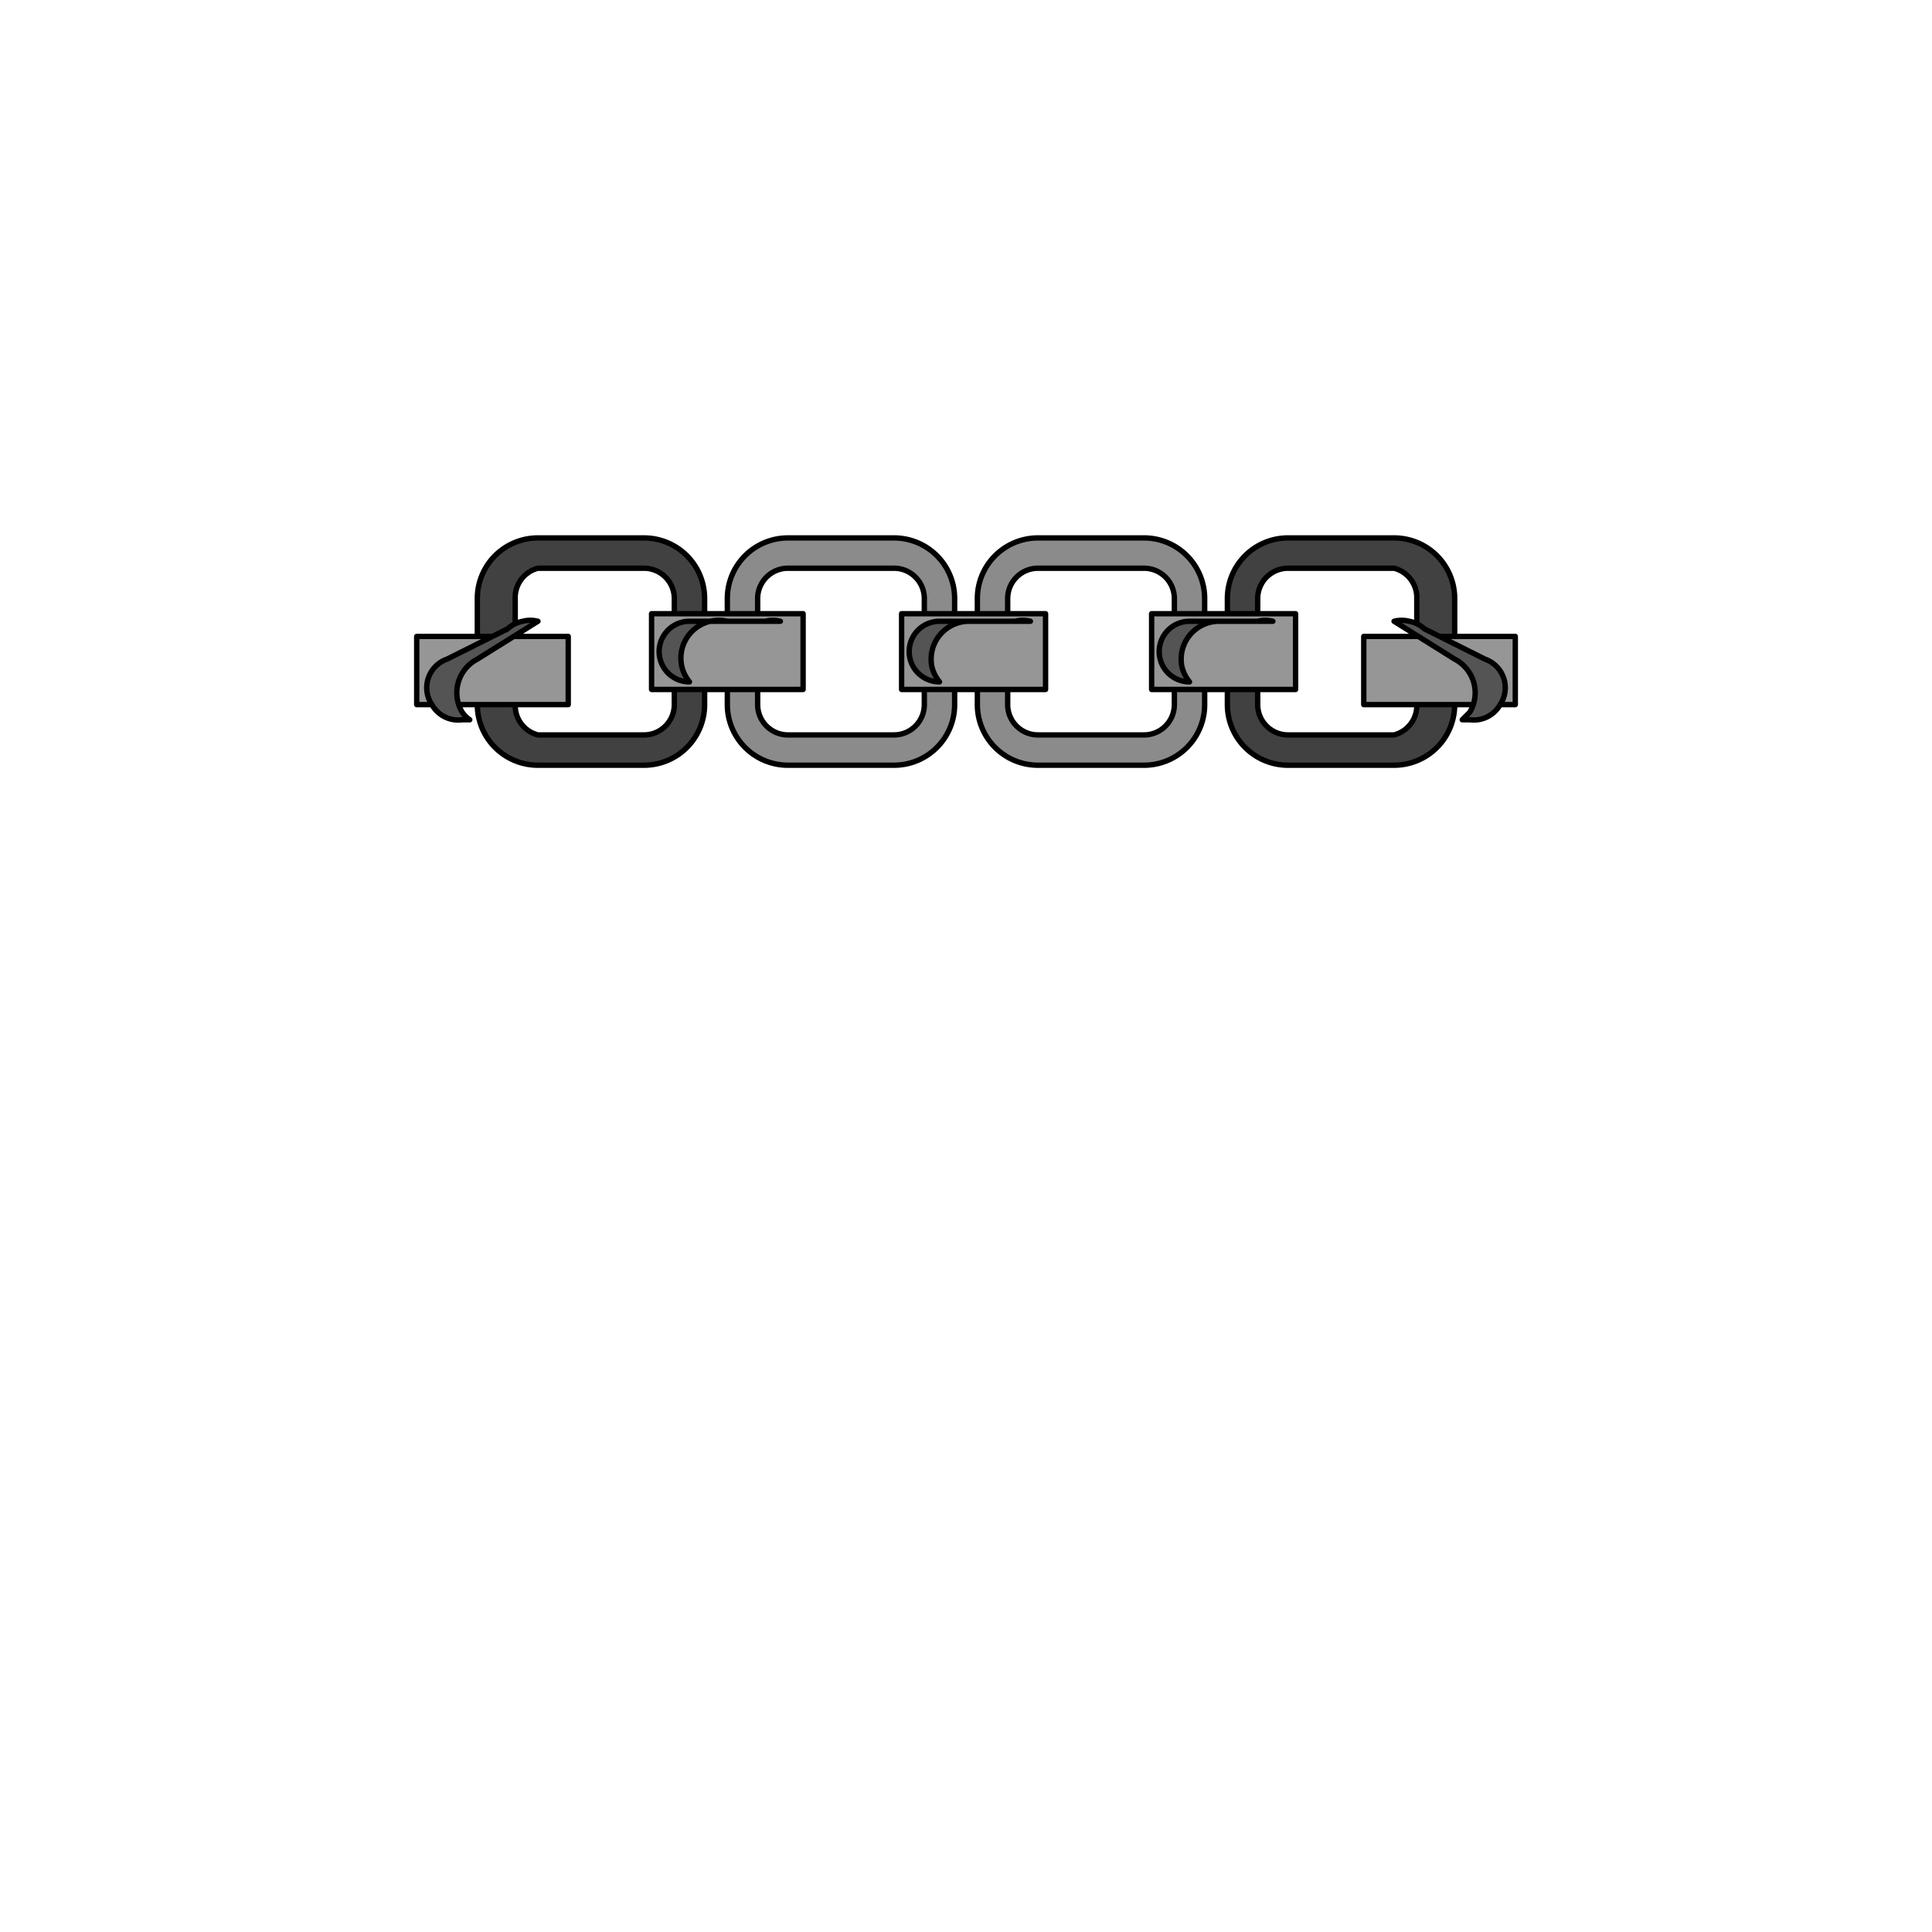 <svg xmlns='http://www.w3.org/2000/svg' viewBox='0 0 255 255'><path d='M 85 71H 71A 8 8 0 0 0 63 79V 93A 8 8 0 0 0 71 101H 85A 8 8 0 0 0 93 93V 79A 8 8 0 0 0 85 71M 89 93A 4 4 0 0 1 85 97H 71A 4 4 0 0 1 68 93V 79A 4 4 0 0 1 71 75H 85A 4 4 0 0 1 89 79V 93' fill='#414141' stroke='#000' stroke-linecap='round' stroke-linejoin='round' stroke-width='0.71' /><path d='M 118 71H 104A 8 8 0 0 0 96 79V 93A 8 8 0 0 0 104 101H 118A 8 8 0 0 0 126 93V 79A 8 8 0 0 0 118 71M 122 93A 4 4 0 0 1 118 97H 104A 4 4 0 0 1 100 93V 79A 4 4 0 0 1 104 75H 118A 4 4 0 0 1 122 79V 93' fill='#8B8B8B' stroke='#000' stroke-linecap='round' stroke-linejoin='round' stroke-width='0.71' /><path d='M 86 81H 106V 91H 86V 81' fill='#969696' stroke='#000' stroke-linecap='round' stroke-linejoin='round' stroke-width='0.71' /><path d='M 151 71H 137A 8 8 0 0 0 129 79V 93A 8 8 0 0 0 137 101H 151A 8 8 0 0 0 159 93V 79A 8 8 0 0 0 151 71M 155 93A 4 4 0 0 1 151 97H 137A 4 4 0 0 1 133 93V 79A 4 4 0 0 1 137 75H 151A 4 4 0 0 1 155 79V 93' fill='#8B8B8B' stroke='#000' stroke-linecap='round' stroke-linejoin='round' stroke-width='0.71' /><path d='M 119 81H 138V 91H 119V 81' fill='#969696' stroke='#000' stroke-linecap='round' stroke-linejoin='round' stroke-width='0.71' /><path d='M 184 71H 170A 8 8 0 0 0 162 79V 93A 8 8 0 0 0 170 101H 184A 8 8 0 0 0 192 93V 79A 8 8 0 0 0 184 71M 187 93A 4 4 0 0 1 184 97H 170A 4 4 0 0 1 166 93V 79A 4 4 0 0 1 170 75H 184A 4 4 0 0 1 187 79V 93' fill='#414141' stroke='#000' stroke-linecap='round' stroke-linejoin='round' stroke-width='0.71' /><path d='M 152 81H 171V 91H 152V 81' fill='#969696' stroke='#000' stroke-linecap='round' stroke-linejoin='round' stroke-width='0.71' /><path d='M 180 84H 200V 93H 180V 84' fill='#969696' stroke='#000' stroke-linecap='round' stroke-linejoin='round' stroke-width='0.71' /><path d='M 55 84H 75V 93H 55V 84' fill='#969696' stroke='#000' stroke-linecap='round' stroke-linejoin='round' stroke-width='0.71' /><path d='M 194 95H 193L 194 94A 5 5 0 0 0 192 87L 184 82A 4 4 0 0 1 186 82A 4 4 0 0 1 188 83L 196 87A 4 4 0 0 1 198 93A 4 4 0 0 1 194 95' fill='#545454' stroke='#000' stroke-linecap='round' stroke-linejoin='round' stroke-width='0.71' /><path d='M 91 90A 4 4 0 0 1 91 82H 101A 4 4 0 0 1 103 82H 96A 5 5 0 0 0 90 88A 5 5 0 0 0 91 90' fill='#545454' stroke='#000' stroke-linecap='round' stroke-linejoin='round' stroke-width='0.71' /><path d='M 124 90A 4 4 0 0 1 120 86A 4 4 0 0 1 124 82H 134A 4 4 0 0 1 136 82H 128A 5 5 0 0 0 123 88A 5 5 0 0 0 124 90' fill='#545454' stroke='#000' stroke-linecap='round' stroke-linejoin='round' stroke-width='0.71' /><path d='M 157 90A 4 4 0 0 1 157 82H 166A 4 4 0 0 1 168 82H 161A 5 5 0 0 0 156 88A 5 5 0 0 0 157 90' fill='#545454' stroke='#000' stroke-linecap='round' stroke-linejoin='round' stroke-width='0.71' /><path d='M 61 95A 4 4 0 0 1 57 93A 4 4 0 0 1 59 87L 67 83A 4 4 0 0 1 69 82A 4 4 0 0 1 71 82L 63 87A 5 5 0 0 0 61 94A 4 4 0 0 0 62 95H 61' fill='#545454' stroke='#000' stroke-linecap='round' stroke-linejoin='round' stroke-width='0.71' /></svg>